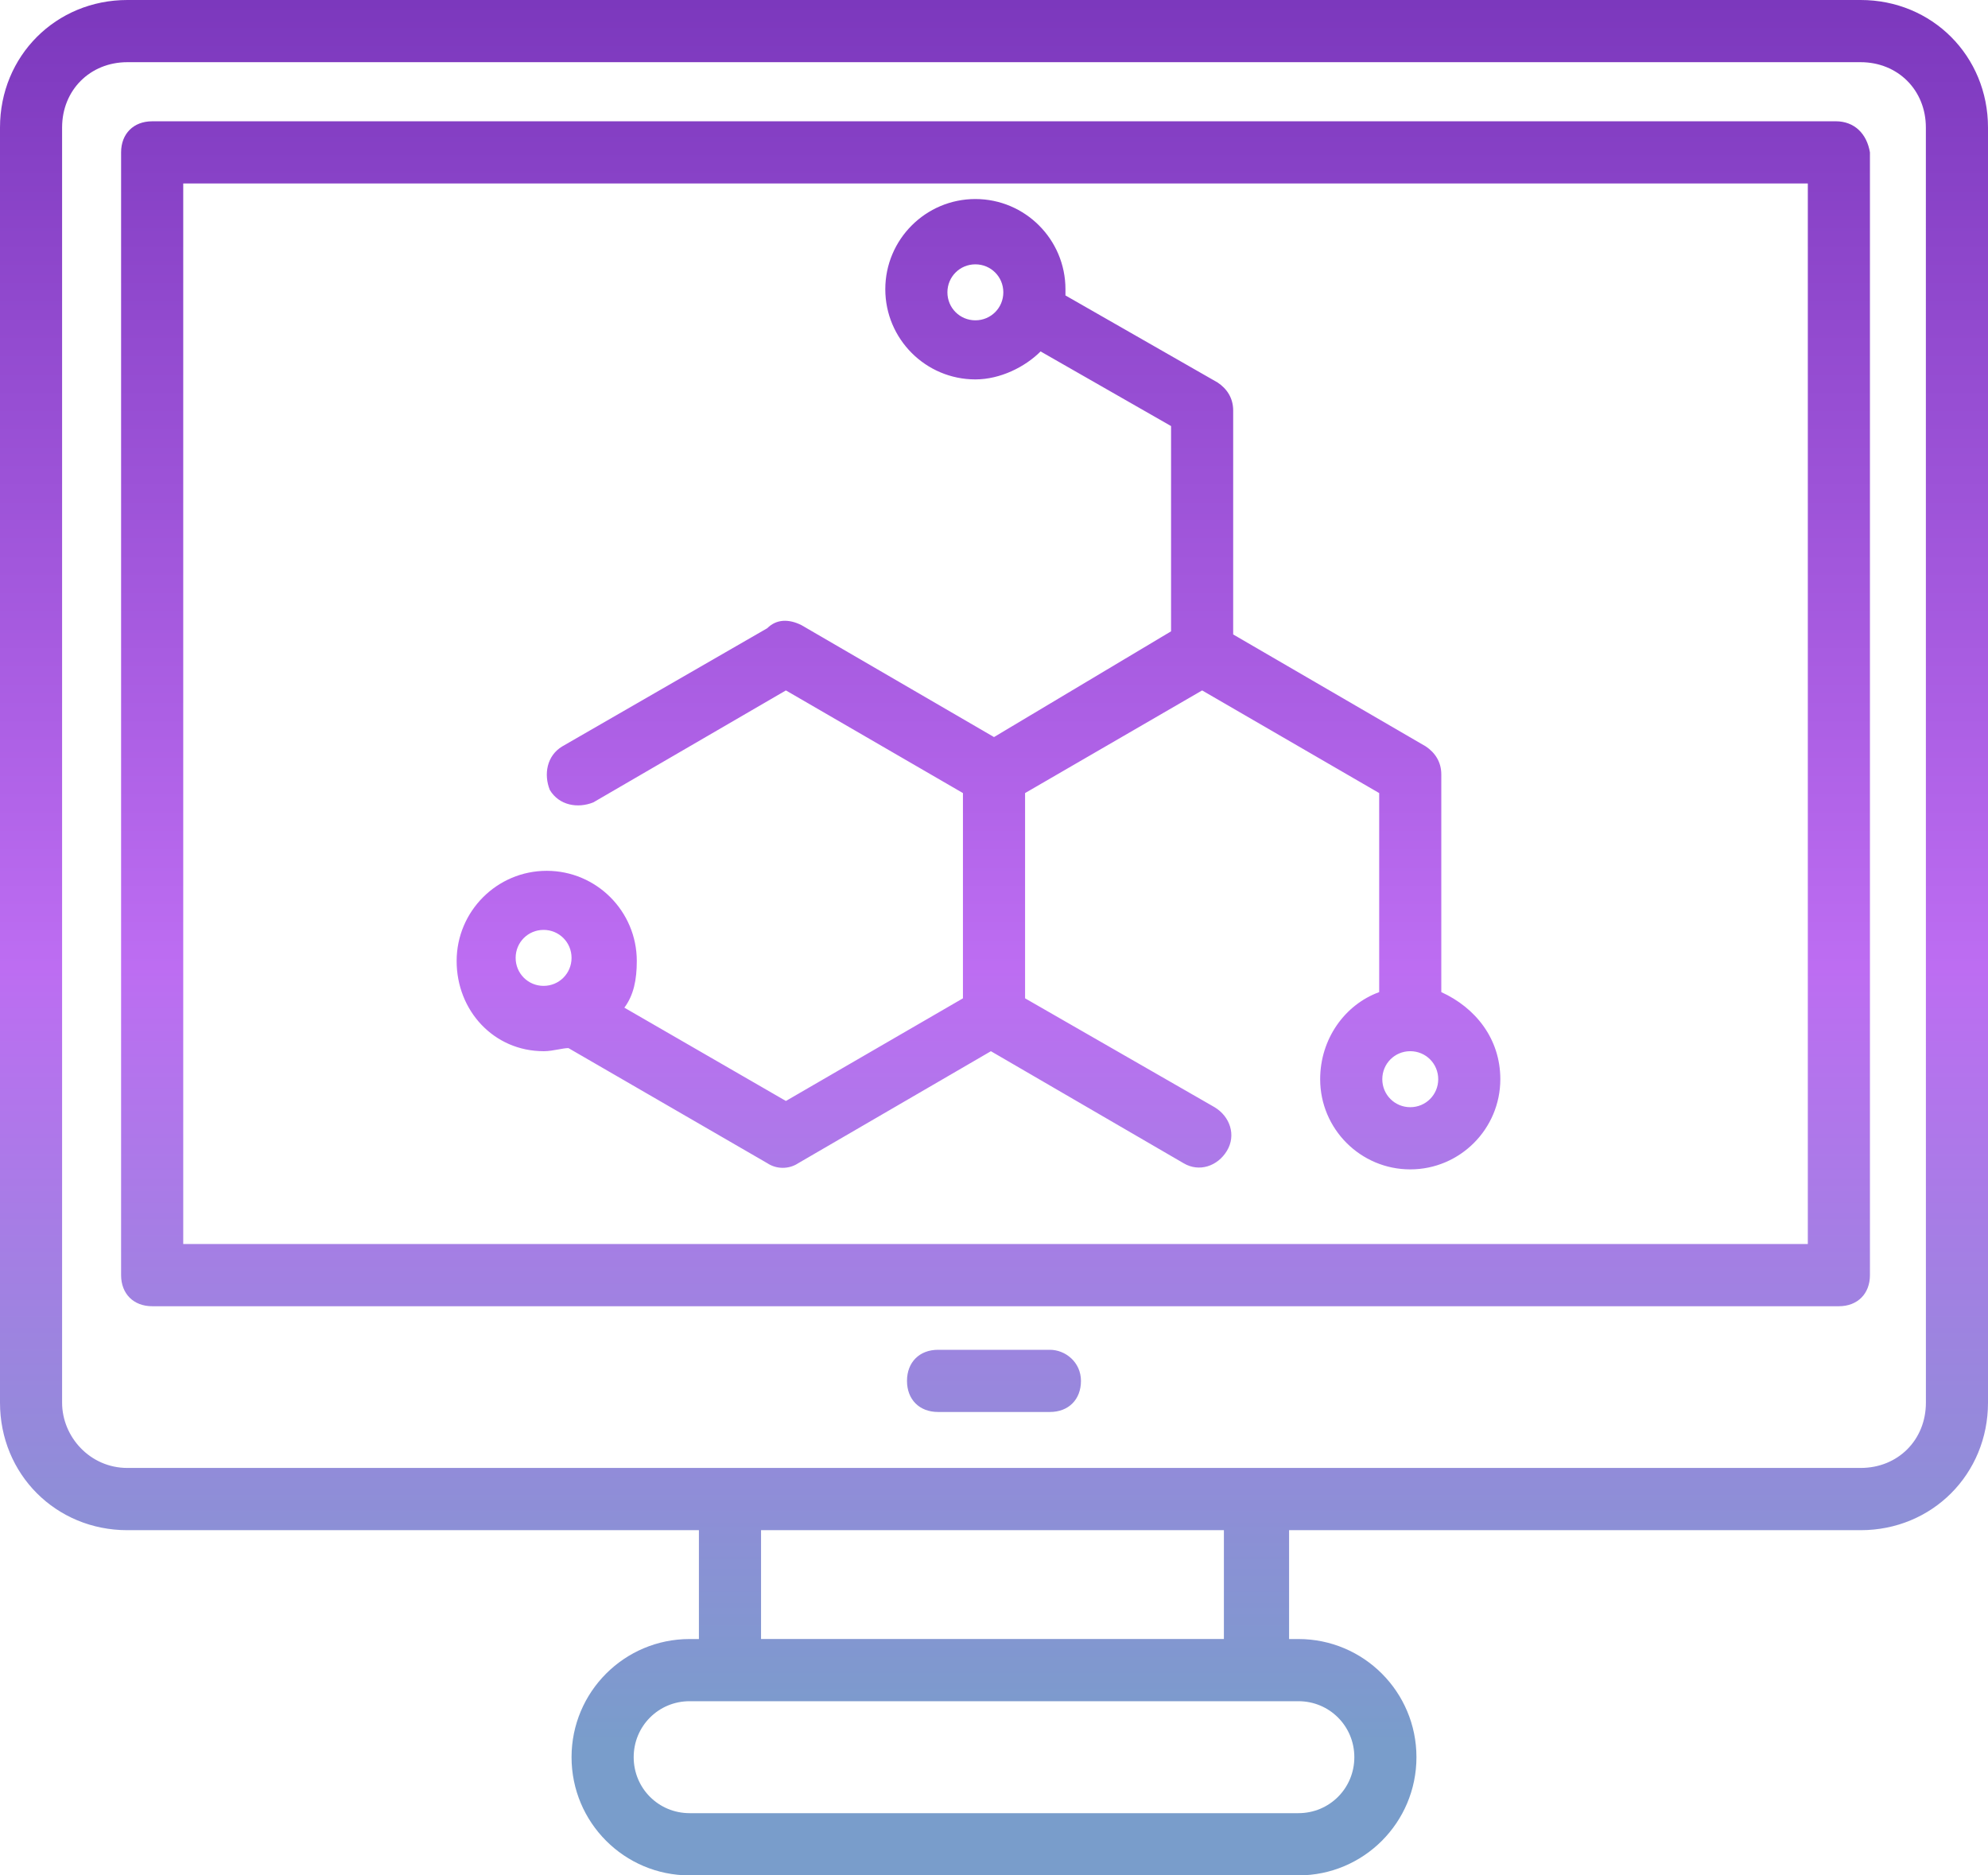 <svg width="106" height="100" viewBox="0 0 106 100" fill="none" xmlns="http://www.w3.org/2000/svg">
<path fill-rule="evenodd" clip-rule="evenodd" d="M6.791 0H99.209C103.019 0 106 2.985 106 6.8V74.793C106 78.608 103.019 81.593 99.209 81.593H68.734V87.397H69.231C72.709 87.397 75.525 90.216 75.525 93.698C75.525 97.18 72.709 100 69.231 100H36.769C33.291 100 30.475 97.18 30.475 93.698C30.475 90.216 33.291 87.397 36.769 87.397H37.266V81.593H6.791C2.981 81.593 0 78.608 0 74.793V6.8C0 2.985 2.981 0 6.791 0ZM69.232 96.682C70.888 96.682 72.213 95.356 72.213 93.697C72.213 92.039 70.888 90.712 69.232 90.712H36.77C35.114 90.712 33.788 92.039 33.788 93.697C33.788 95.356 35.113 96.682 36.77 96.682H69.232ZM40.579 87.396H65.258V81.592H40.579V87.396ZM99.211 78.274C101.198 78.274 102.689 76.783 102.689 74.792L102.687 6.799C102.687 4.808 101.197 3.316 99.208 3.316H6.789C4.802 3.316 3.311 4.808 3.311 6.799V74.792C3.311 76.616 4.802 78.274 6.79 78.274H99.211ZM8.113 6.468H97.883L97.883 6.467C98.877 6.467 99.54 7.13 99.705 8.126V67.993C99.705 68.987 99.043 69.651 98.049 69.651H8.113C7.12 69.651 6.457 68.987 6.457 67.993V8.126C6.457 7.131 7.12 6.468 8.113 6.468ZM9.77 66.334H96.227H96.393V9.784H9.77V66.334ZM55.98 71.974H50.017C49.024 71.974 48.361 72.637 48.361 73.632C48.361 74.627 49.024 75.29 50.017 75.29H55.98C56.974 75.29 57.637 74.627 57.637 73.632C57.637 72.637 56.809 71.974 55.98 71.974ZM29.777 55.957C29.531 56.002 29.258 56.053 28.984 56.053L28.985 56.052C26.335 56.052 24.347 53.896 24.348 51.243C24.348 48.59 26.501 46.434 29.151 46.434C31.8 46.434 33.954 48.59 33.954 51.243C33.954 52.238 33.788 53.067 33.291 53.731L41.904 58.706L51.344 53.233V42.288L41.904 36.815L31.635 42.785C30.807 43.117 29.813 42.951 29.316 42.122C28.985 41.293 29.151 40.298 29.979 39.8L40.91 33.498C41.406 33.001 42.069 33.001 42.732 33.333L53 39.302L62.441 33.664V22.719L55.484 18.739C54.656 19.568 53.332 20.231 52.007 20.231C49.357 20.231 47.204 18.075 47.204 15.422C47.204 12.769 49.357 10.613 52.007 10.613C54.657 10.613 56.81 12.769 56.81 15.422V15.754L64.925 20.397C65.422 20.729 65.753 21.226 65.753 21.89V33.83L76.022 39.8C76.519 40.133 76.85 40.63 76.85 41.293V52.902C78.672 53.731 79.997 55.389 79.997 57.545C79.997 60.198 77.844 62.354 75.194 62.354C72.544 62.354 70.391 60.198 70.391 57.545C70.391 55.389 71.716 53.565 73.538 52.902V42.288L64.097 36.815L54.657 42.288V53.233L64.76 59.038C65.588 59.536 65.92 60.53 65.422 61.36C64.925 62.189 63.932 62.521 63.104 62.023L52.835 56.053L42.566 62.023C42.069 62.354 41.407 62.354 40.91 62.023L30.31 55.887C30.16 55.887 29.978 55.92 29.777 55.957ZM73.704 57.545C73.704 58.374 74.367 59.038 75.195 59.038C76.023 59.038 76.686 58.374 76.686 57.545C76.686 56.716 76.023 56.052 75.195 56.052C74.367 56.052 73.704 56.716 73.704 57.545ZM50.516 15.588C50.516 16.417 51.179 17.08 52.007 17.08C52.835 17.08 53.497 16.417 53.497 15.588C53.497 14.758 52.835 14.095 52.007 14.095C51.179 14.095 50.516 14.758 50.516 15.588ZM30.475 51.076C30.475 50.247 29.812 49.584 28.984 49.584C28.156 49.584 27.494 50.246 27.494 51.076C27.494 51.905 28.156 52.569 28.984 52.569C29.812 52.569 30.475 51.905 30.475 51.076Z" fill="url(#paint0_linear_913_12143)"/>
<defs>
<linearGradient id="paint0_linear_913_12143" x1="53" y1="0" x2="53" y2="100" gradientUnits="userSpaceOnUse">
<stop stop-color="#7C38BD"/>
<stop offset="0.516" stop-color="#BD6DF2"/>
<stop offset="0.931" stop-color="#799DCB"/>
</linearGradient>
</defs>
</svg>
